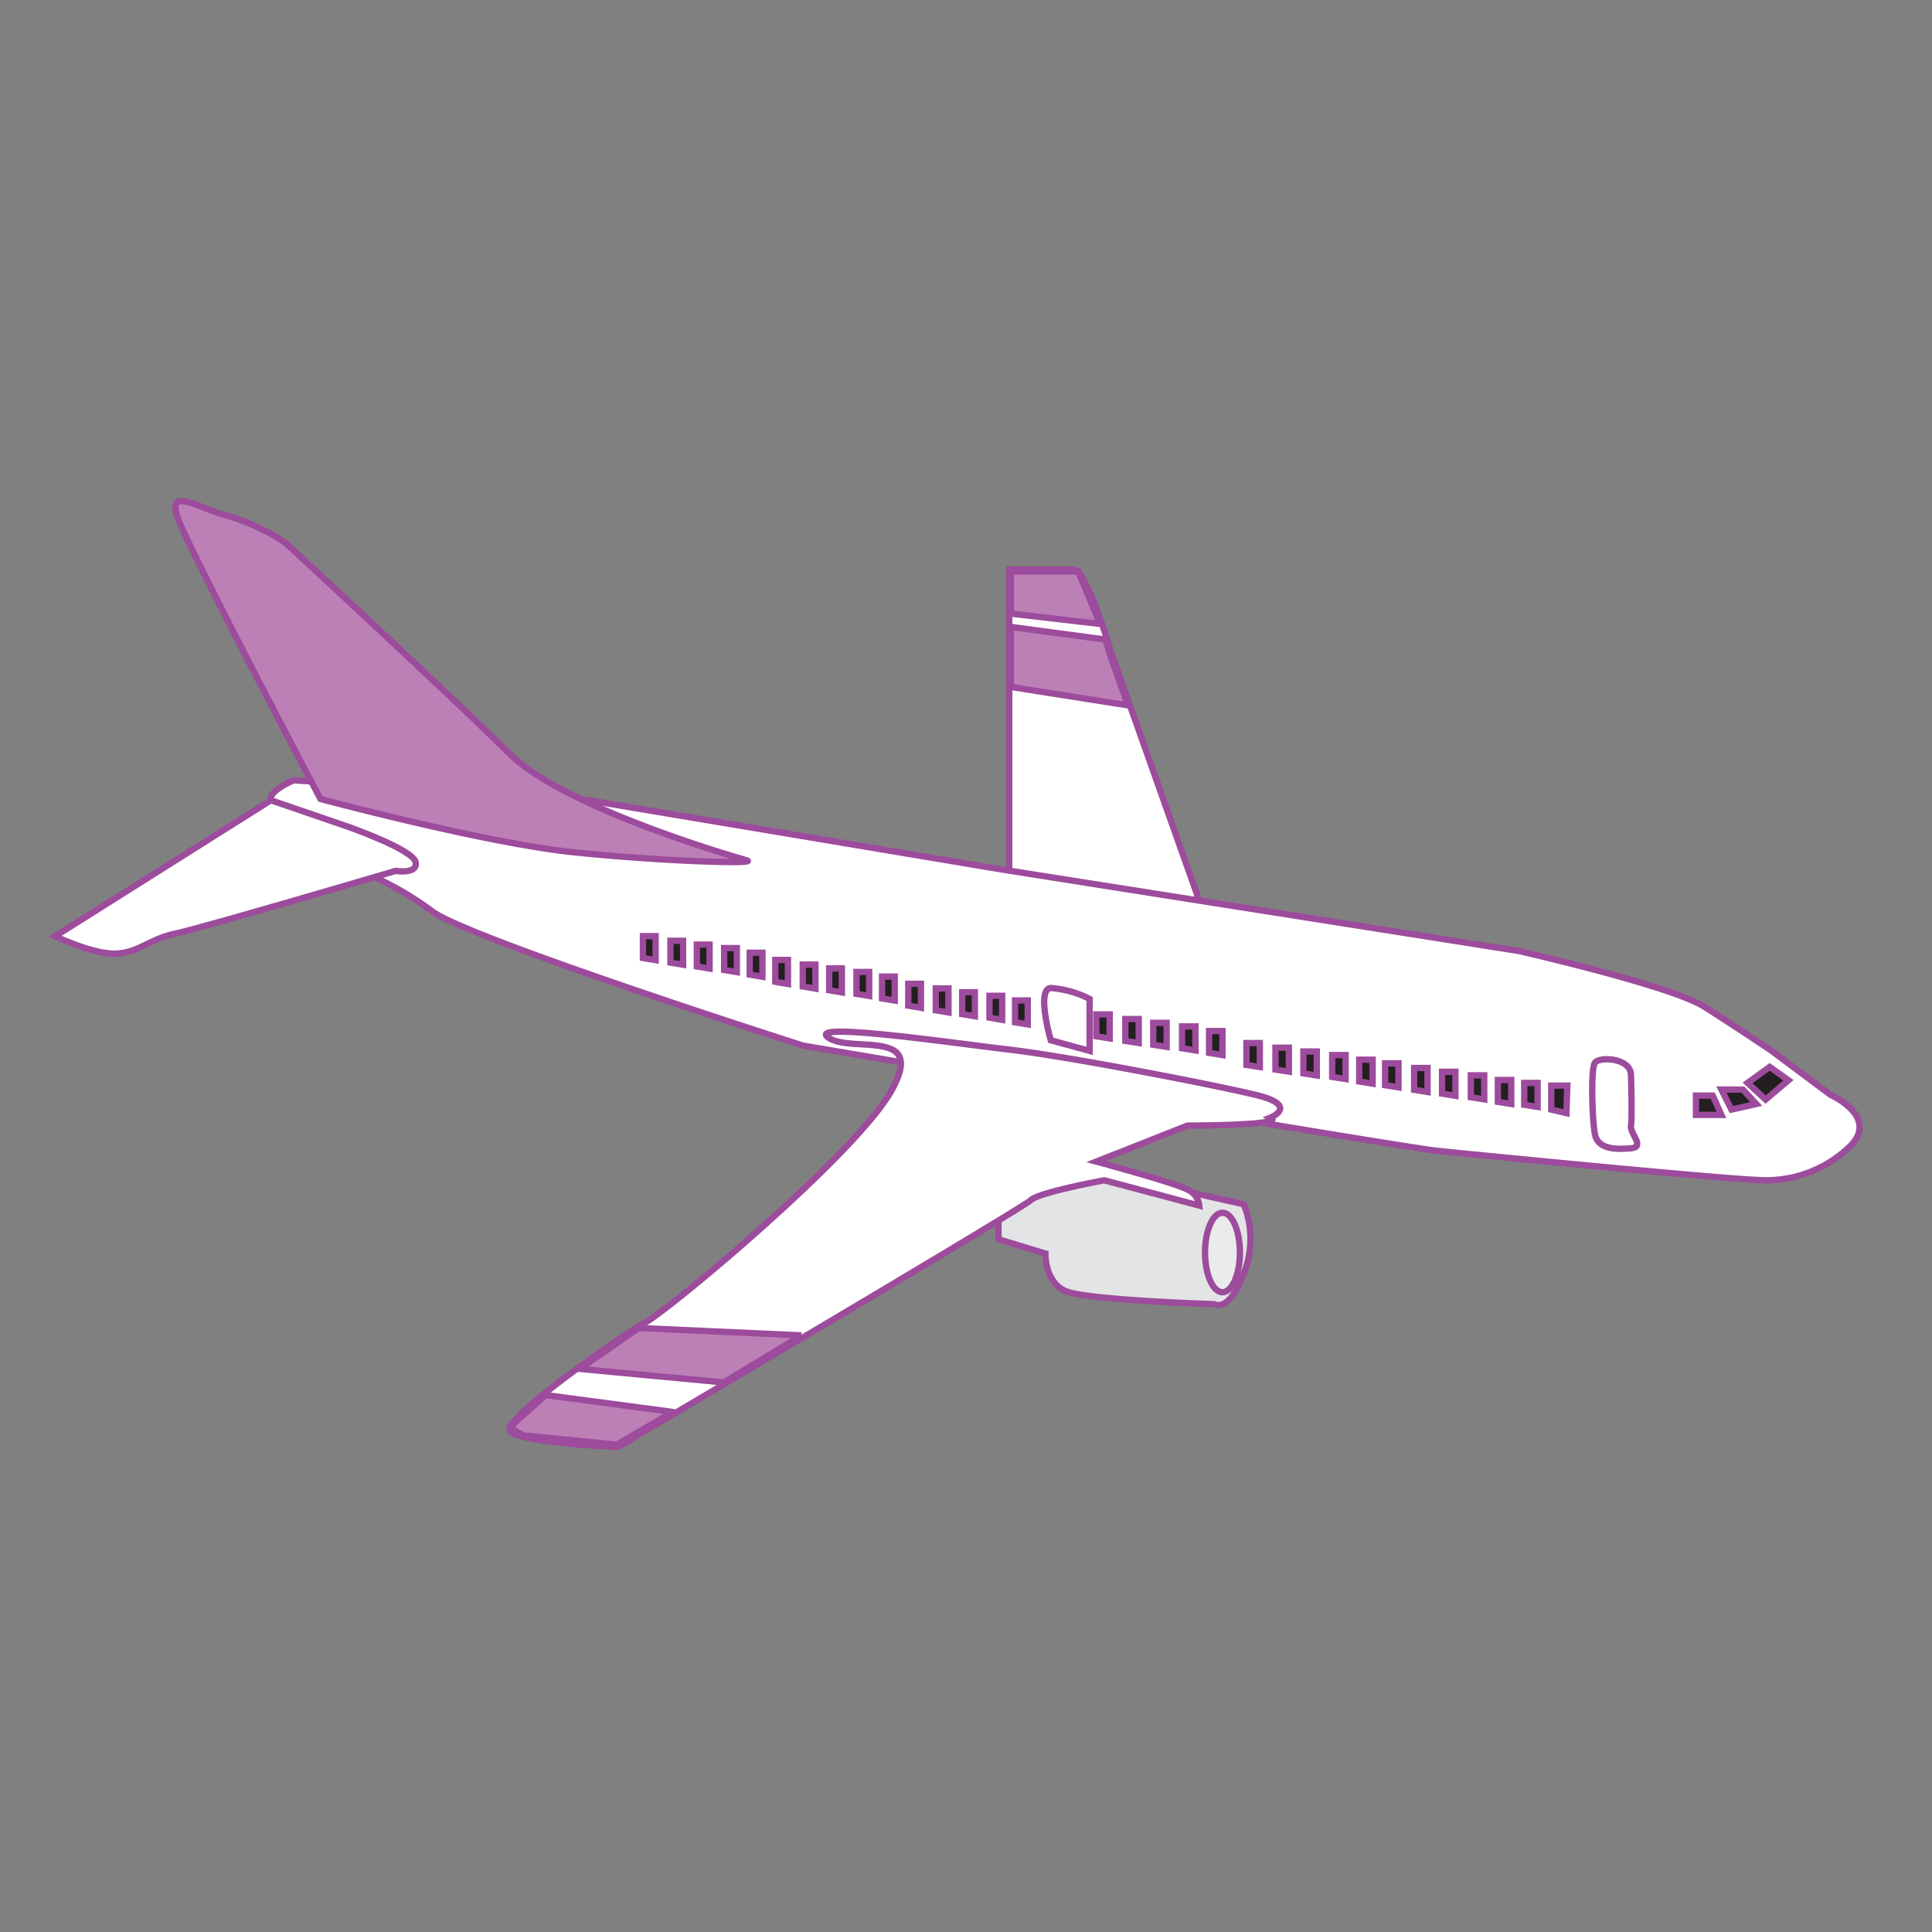 <svg id="word" xmlns="http://www.w3.org/2000/svg" viewBox="0 0 160 160"><rect x="0" y="0" width="160" height="160" fill="#808080" stroke="none"/><defs><style>.cls-1{fill:#fff;}.cls-1,.cls-2,.cls-3,.cls-4,.cls-5,.cls-6{stroke:#9d4b9c;stroke-miterlimit:10;stroke-width:0.524px;}.cls-2{fill:#e3e4e5;}.cls-3{fill:#eaebec;}.cls-4{fill:#bc80b7;}.cls-5{fill:none;}.cls-6{fill:#231f20;}</style></defs><path class="cls-1" d="M99.315,74.584l-7.3-20.566s-2-6.846-3.107-6.846H83.579V72.626Z"/><path class="cls-2" d="M103,99.73l-8.877-1.984-5.914-1.439s-5.517,3.533-5.517,3.423v2.9l3.884,1.183s-.063,2.319,1.633,3.092,12.35,1.1,12.35,1.1,1.221.773,2.441-2.54A7.644,7.644,0,0,0,103,99.73Z"/><ellipse class="cls-3" cx="101.24" cy="103.726" rx="1.444" ry="3.291"/><path class="cls-1" d="M48.734,66.274l34.29,5.742,42.725,6.735s12.651,2.871,15.425,4.637,5.549,3.644,5.549,3.644l4.882,3.644s4,1.766,1.665,4.195a9.973,9.973,0,0,1-6.88,2.871c-1.665.111-24.081-2.1-27.3-2.429s-52.6-8.723-52.6-8.723S38.524,77.647,35.75,75.438A26,26,0,0,0,29.2,71.905s-6.547-4.858-6.769-5.631,1.887-1.656,1.887-1.656Z"/><path class="cls-4" d="M61.828,71.243s-14.981-4.2-19.642-8.834S23.654,44.964,23.654,44.964a17.611,17.611,0,0,0-4.772-2.244c-2.22-.516-4.994-2.464-4.217,0S26.539,66.164,26.539,66.164s13.539,3.643,20.974,4.416S62.954,71.573,61.828,71.243Z"/><path class="cls-1" d="M32.753,72.126s1.887.3,1.665-.735-5.549-2.909-5.549-2.909l-6.436-2.208L4.566,77.536s3.219,1.546,5.1,1.436,2.73-1.215,4.86-1.657S32.753,72.126,32.753,72.126Z"/><path class="cls-1" d="M105.219,92.553s2.441-.994-1.221-1.877-15.647-3.2-20.419-3.754S66.714,84.588,68.6,85.928s8.212-.884,5.215,4.416-18.532,18.219-20.419,19.213-11.43,7.729-11.208,8.833,8.989,1.435,8.989,1.435S84.689,100.061,85.355,99.4s6.081-1.648,6.092-1.652,7.868,2.094,7.868,2.094a1.61,1.61,0,0,0-.977-1.325c-1-.552-7.546-2.319-7.546-2.319l7.546-2.981S106.661,93.215,105.219,92.553Z"/><path class="cls-5" d="M135.071,89.019s.11,3.534,0,4.2,1.22,1.767,0,1.877-2.775.111-3-1.214-.333-5.3,0-5.852S135.036,87.583,135.071,89.019Z"/><path class="cls-5" d="M90.237,82.726v4.306l-3.218-.883s-1.22-4.236,0-4.327A8.427,8.427,0,0,1,90.237,82.726Z"/><polygon class="cls-6" points="129.799 89.903 129.725 92.185 128.468 91.89 128.468 89.903 129.799 89.903"/><polygon class="cls-6" points="146.556 88.357 144.725 89.682 146.223 91.062 148.11 89.461 146.556 88.357"/><polygon class="cls-6" points="144.337 90.234 145.446 91.427 143.393 91.89 142.561 90.234 144.337 90.234"/><polygon class="cls-6" points="141.84 90.731 142.561 92.332 140.453 92.332 140.453 90.731 141.84 90.731"/><polygon class="cls-6" points="127.339 89.682 127.339 91.669 126.23 91.493 126.23 89.682 127.339 89.682"/><polygon class="cls-6" points="125.157 89.439 125.157 91.427 124.047 91.251 124.047 89.439 125.157 89.439"/><polygon class="cls-6" points="118.221 88.446 118.221 90.433 117.111 90.257 117.111 88.446 118.221 88.446"/><polygon class="cls-6" points="115.817 88.062 115.817 90.05 114.707 89.874 114.707 88.062 115.817 88.062"/><polygon class="cls-6" points="120.533 88.762 120.533 90.749 119.423 90.573 119.423 88.762 120.533 88.762"/><polygon class="cls-6" points="122.919 89.056 122.919 91.044 121.809 90.868 121.809 89.056 122.919 89.056"/><polygon class="cls-6" points="113.674 87.757 113.674 89.745 112.564 89.569 112.564 87.757 113.674 87.757"/><polygon class="cls-6" points="106.738 86.763 106.738 88.751 105.628 88.575 105.628 86.763 106.738 86.763"/><polygon class="cls-6" points="104.333 86.38 104.333 88.368 103.224 88.192 103.224 86.38 104.333 86.38"/><polygon class="cls-6" points="109.05 87.08 109.05 89.067 107.94 88.891 107.94 87.08 109.05 87.08"/><polygon class="cls-6" points="111.436 87.374 111.436 89.362 110.326 89.186 110.326 87.374 111.436 87.374"/><polygon class="cls-6" points="101.24 85.387 101.24 87.374 100.13 87.198 100.13 85.387 101.24 85.387"/><polygon class="cls-6" points="94.304 84.393 94.304 86.38 93.194 86.204 93.194 84.393 94.304 84.393"/><polygon class="cls-6" points="91.9 84.01 91.9 85.997 90.79 85.821 90.79 84.01 91.9 84.01"/><polygon class="cls-6" points="96.616 84.709 96.616 86.696 95.506 86.521 95.506 84.709 96.616 84.709"/><polygon class="cls-6" points="99.002 85.003 99.002 86.991 97.892 86.815 97.892 85.003 99.002 85.003"/><polygon class="cls-6" points="85.114 82.851 85.114 84.839 84.063 84.663 84.063 82.851 85.114 82.851"/><polygon class="cls-6" points="78.547 81.858 78.547 83.845 77.496 83.669 77.496 81.858 78.547 81.858"/><polygon class="cls-6" points="76.27 81.474 76.27 83.462 75.219 83.286 75.219 81.474 76.27 81.474"/><polygon class="cls-6" points="80.736 82.174 80.736 84.161 79.685 83.985 79.685 82.174 80.736 82.174"/><polygon class="cls-6" points="82.995 82.468 82.995 84.456 81.944 84.28 81.944 82.468 82.995 82.468"/><polygon class="cls-6" points="74.099 80.877 74.099 82.864 73.048 82.688 73.048 80.877 74.099 80.877"/><polygon class="cls-6" points="67.532 79.883 67.532 81.87 66.481 81.695 66.481 79.883 67.532 79.883"/><polygon class="cls-6" points="65.255 79.5 65.255 81.487 64.204 81.311 64.204 79.5 65.255 79.5"/><polygon class="cls-6" points="69.721 80.199 69.721 82.187 68.67 82.011 68.67 80.199 69.721 80.199"/><polygon class="cls-6" points="71.98 80.494 71.98 82.481 70.929 82.305 70.929 80.494 71.98 80.494"/><polygon class="cls-6" points="63.14 78.902 63.14 80.89 62.089 80.714 62.089 78.902 63.14 78.902"/><polygon class="cls-6" points="56.572 77.909 56.572 79.896 55.522 79.72 55.522 77.909 56.572 77.909"/><polygon class="cls-6" points="54.296 77.525 54.296 79.513 53.245 79.337 53.245 77.525 54.296 77.525"/><polygon class="cls-6" points="58.762 78.225 58.762 80.212 57.711 80.036 57.711 78.225 58.762 78.225"/><polygon class="cls-6" points="61.021 78.519 61.021 80.507 59.97 80.331 59.97 78.519 61.021 78.519"/><polyline class="cls-4" points="66.378 110.587 52.895 109.98 48.012 113.366 59.942 114.488 66.378 110.587"/><polygon class="cls-4" points="89.297 47.323 83.712 47.323 83.712 50.816 91.096 51.671 89.297 47.323"/><polygon class="cls-4" points="91.551 52.969 83.712 51.92 83.712 56.889 93.419 58.416 91.939 54.276 91.551 52.969"/><path class="cls-4" d="M55.484,116.9,45.2,115.537l-2.294,2.025s-.628.533-.517.717a4.705,4.705,0,0,0,1.054.608l7.638.754,4.624-2.7Z"/></svg>